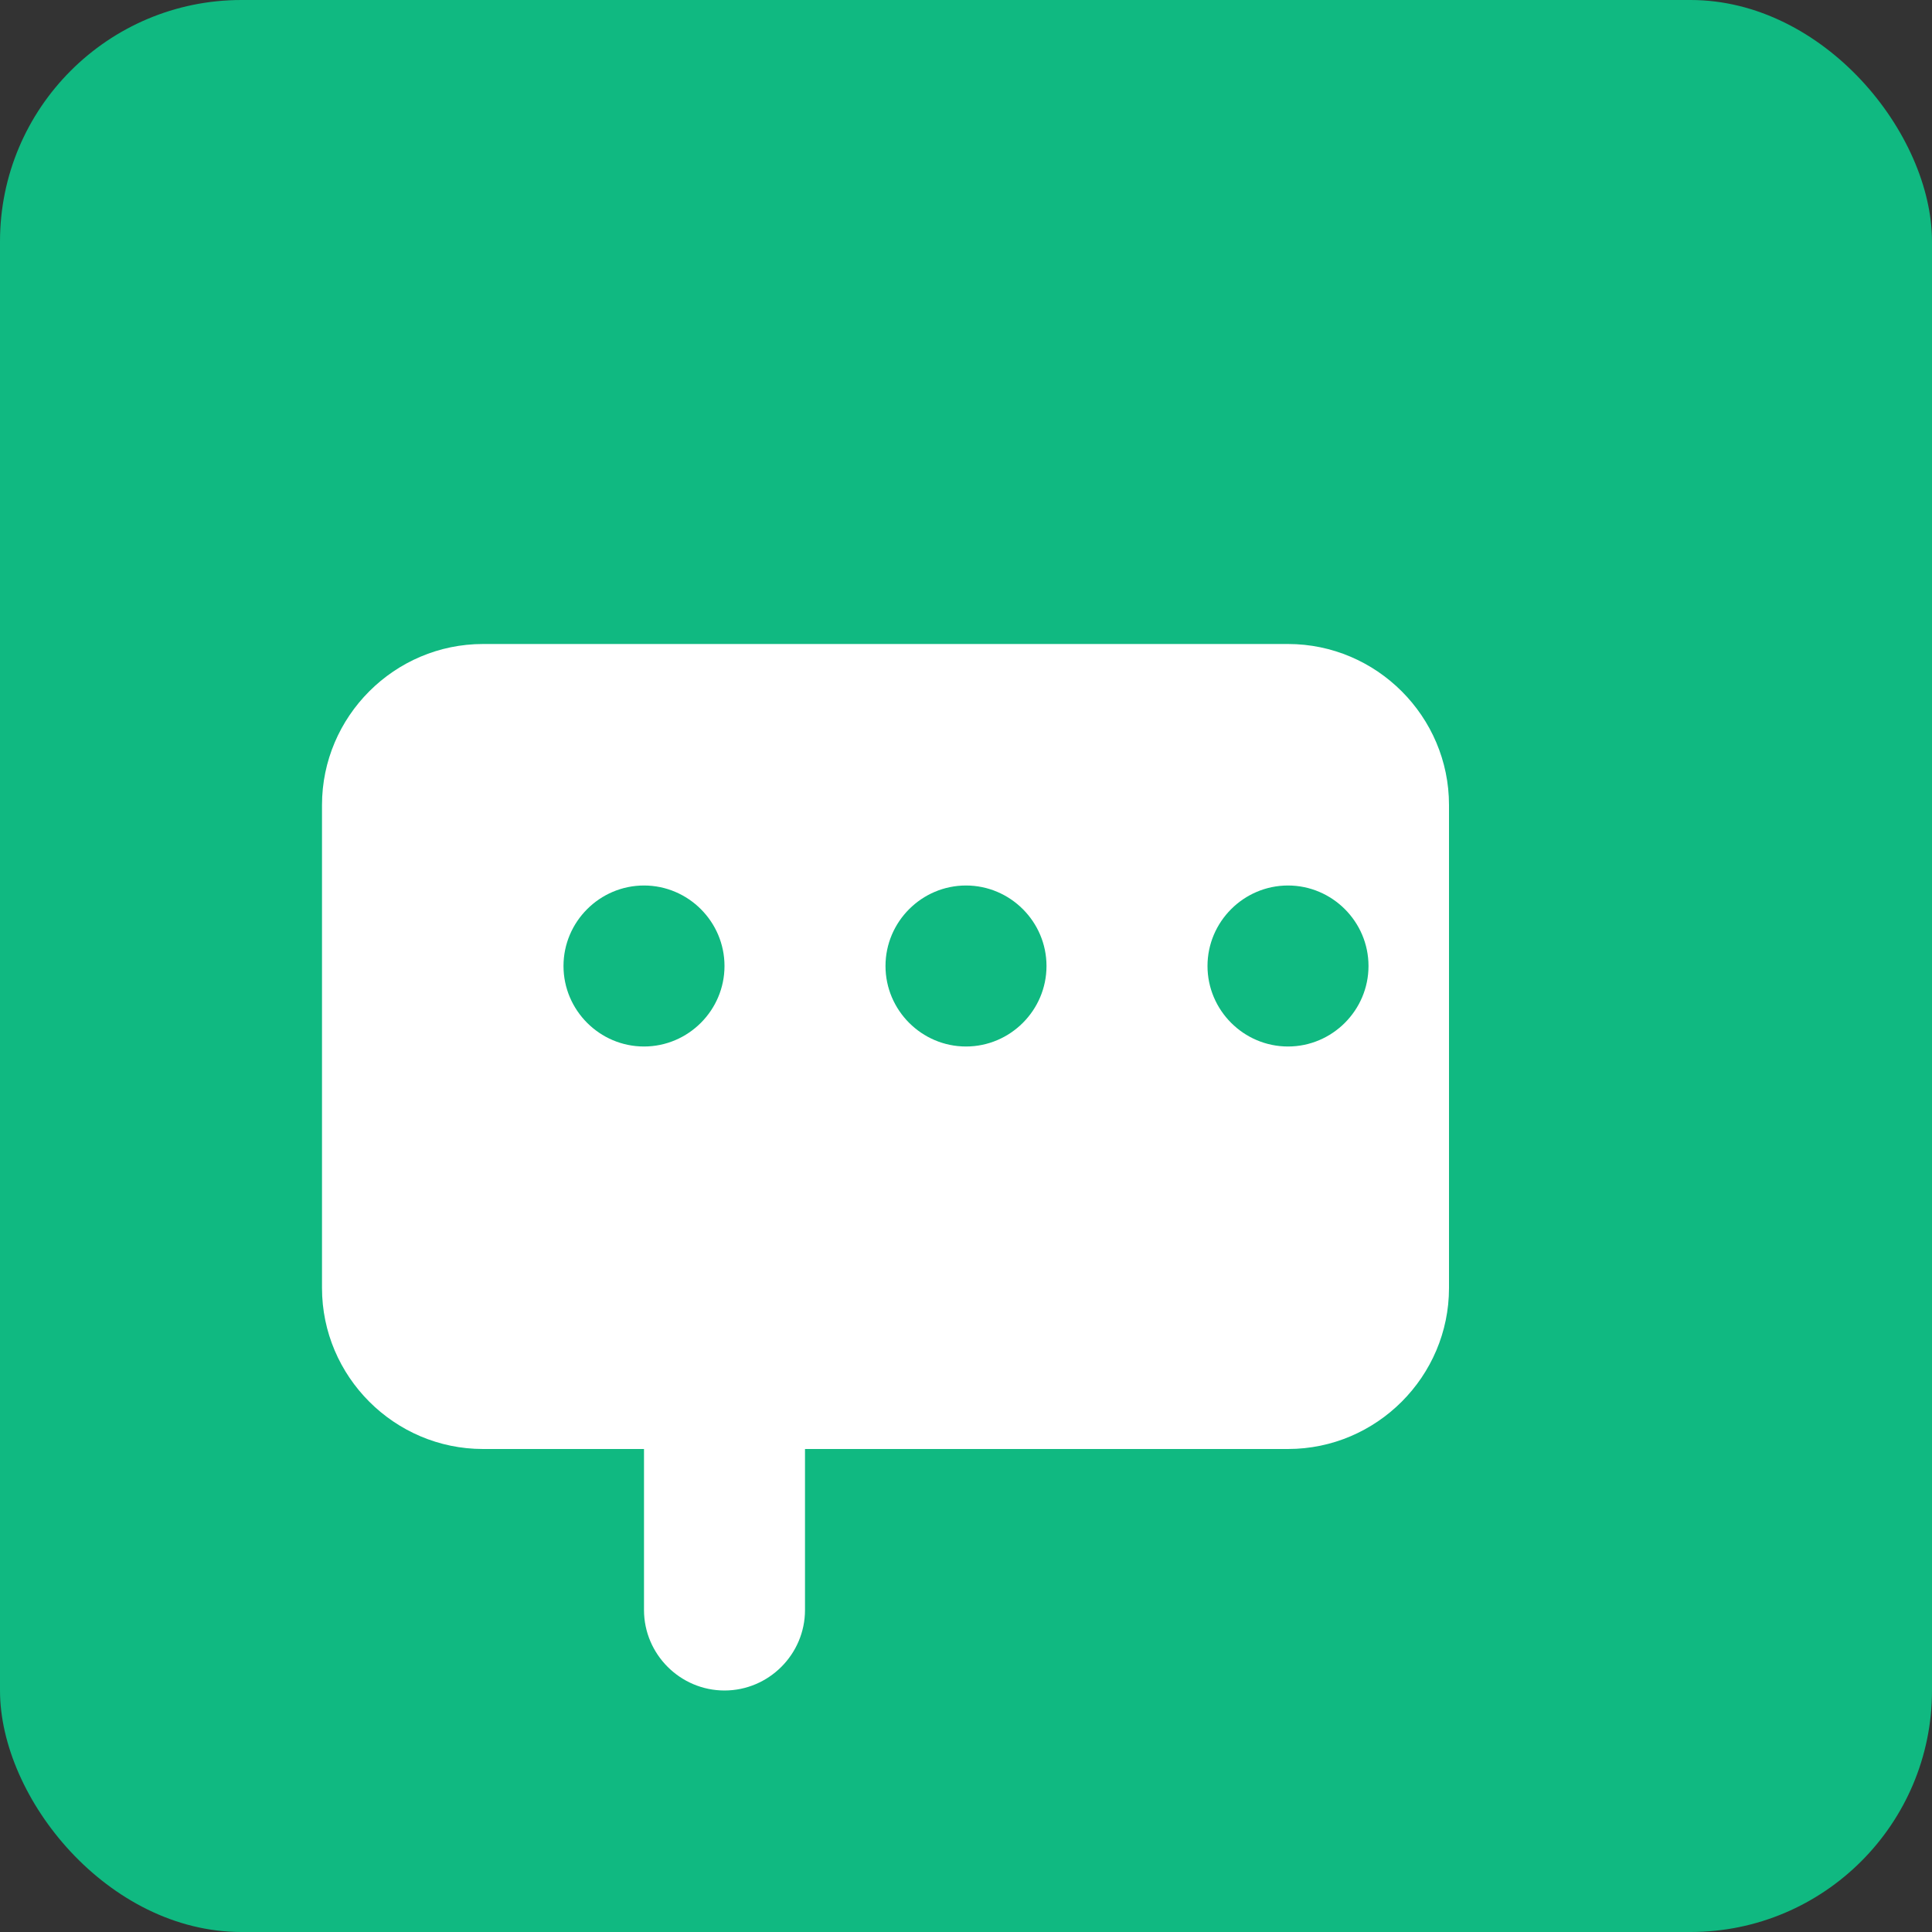 <svg width="96" height="96" viewBox="0 0 96 96" fill="none" xmlns="http://www.w3.org/2000/svg">
  <rect x="0" y="0" width="96" height="96" fill="#333333" stroke="none"/>
  <rect width="96" height="96" rx="12" fill="#10b981"/>
  <path d="M24 32c-4.4 0-8 3.6-8 8v24c0 4.4 3.6 8 8 8h8v8c0 2.2 1.8 4 4 4s4-1.8 4-4v-8h24c4.4 0 8-3.6 8-8v-24c0-4.4-3.6-8-8-8h-40zm8 12c2.2 0 4 1.8 4 4s-1.8 4-4 4-4-1.8-4-4 1.8-4 4-4zm16 0c2.2 0 4 1.8 4 4s-1.8 4-4 4-4-1.8-4-4 1.8-4 4-4zm16 0c2.2 0 4 1.8 4 4s-1.8 4-4 4-4-1.8-4-4 1.8-4 4-4z" fill="white"/>
</svg>
